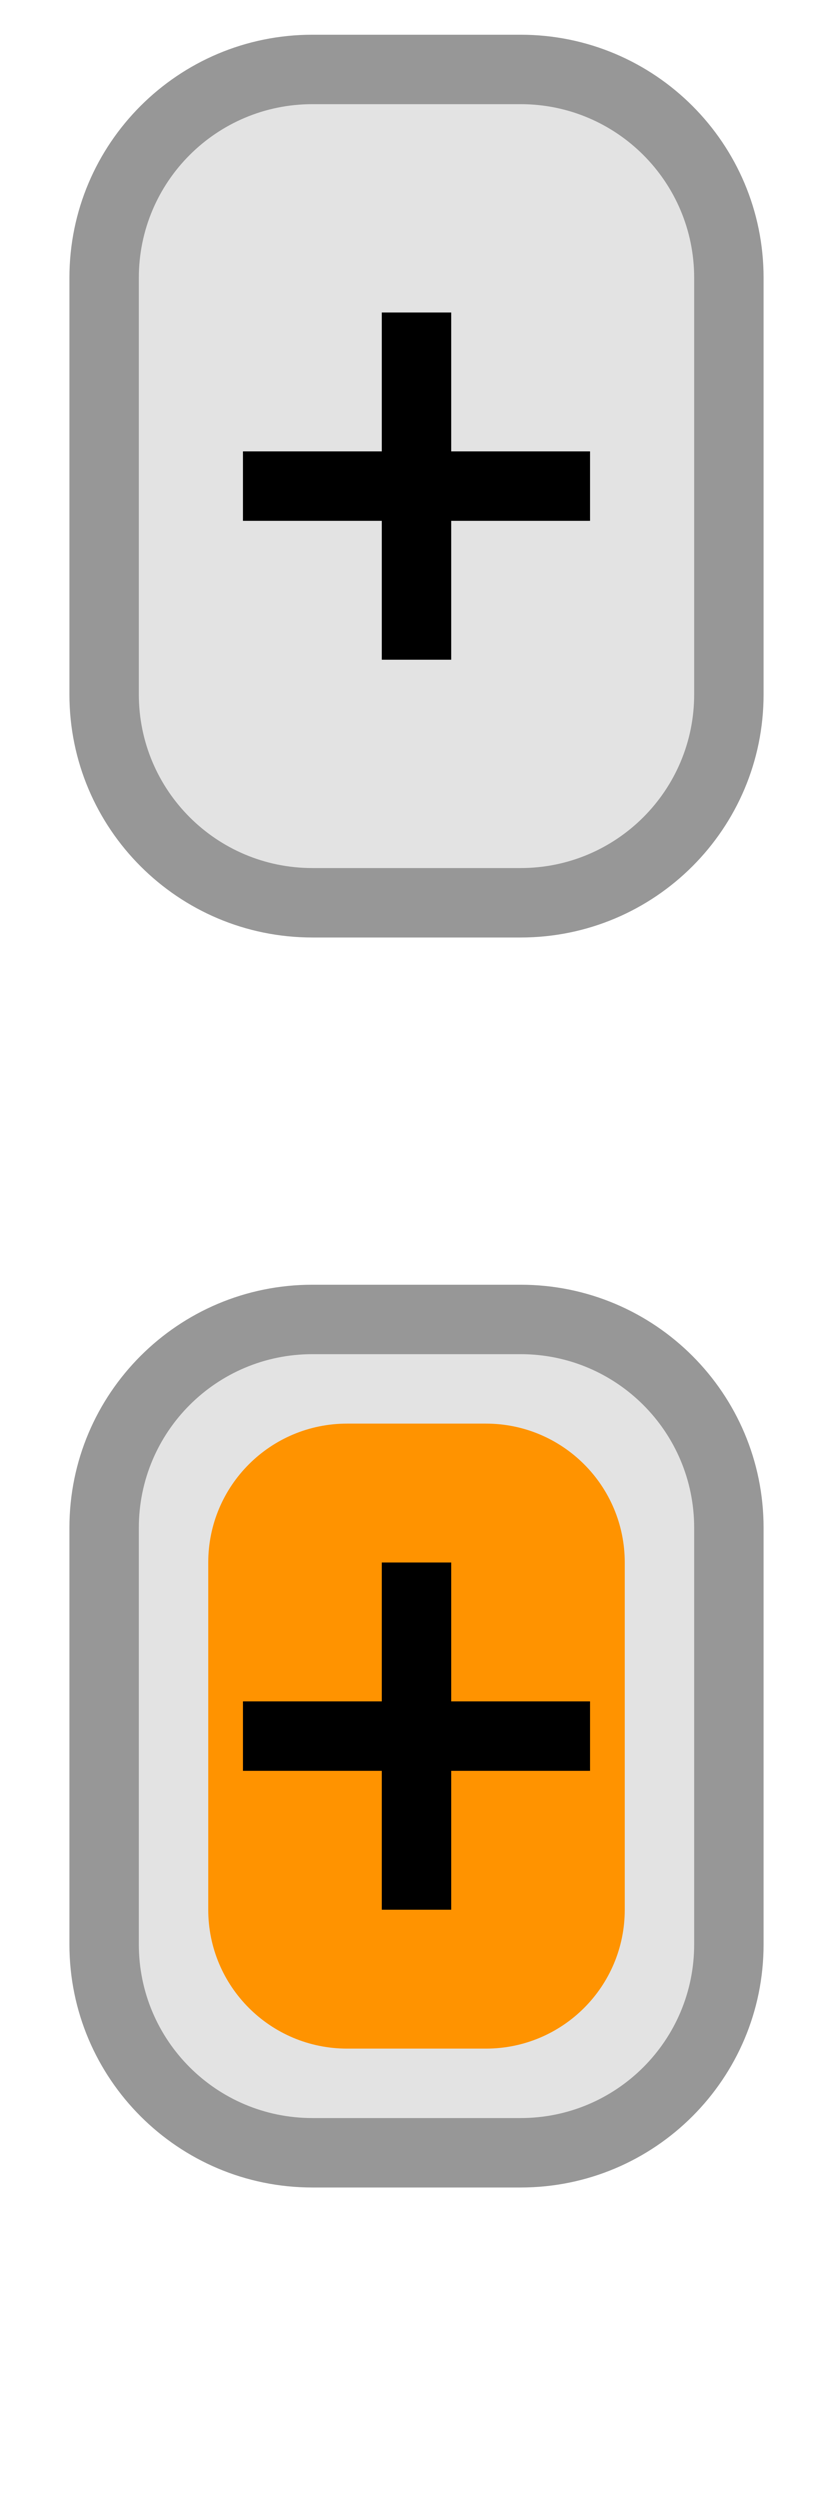<svg width="12" height="36" viewBox="0 0 12 36" fill="none" xmlns="http://www.w3.org/2000/svg">
<path d="M1.5 4C1.5 2.343 2.843 1 4.5 1H7.5C9.157 1 10.5 2.343 10.5 4V10C10.5 11.657 9.157 13 7.5 13H4.5C2.843 13 1.5 11.657 1.5 10V4Z" fill="#E3E3E3"/>
<path d="M4.5 1.5H7.5V0.5H4.5V1.5ZM10 4V10H11V4H10ZM7.5 12.5H4.5V13.5H7.5V12.5ZM2 10V4H1V10H2ZM4.5 12.5C3.119 12.5 2 11.381 2 10H1C1 11.933 2.567 13.5 4.5 13.5V12.5ZM10 10C10 11.381 8.881 12.5 7.5 12.5V13.5C9.433 13.5 11 11.933 11 10H10ZM7.5 1.5C8.881 1.5 10 2.619 10 4H11C11 2.067 9.433 0.5 7.5 0.5V1.5ZM4.5 0.5C2.567 0.5 1 2.067 1 4H2C2 2.619 3.119 1.5 4.5 1.5V0.5Z" fill="#979797"/>
<path d="M6.5 9.5H5.5V7.5H3.5V6.5H5.5V4.5H6.5V6.5H8.5V7.5H6.5V9.5Z" fill="black"/>
<path d="M1.5 22C1.5 20.343 2.843 19 4.5 19H7.5C9.157 19 10.5 20.343 10.5 22V28C10.5 29.657 9.157 31 7.5 31H4.5C2.843 31 1.5 29.657 1.5 28V22Z" fill="#E3E3E3"/>
<path d="M3 22.5C3 21.395 3.895 20.5 5 20.5H7C8.105 20.5 9 21.395 9 22.5V27.5C9 28.605 8.105 29.5 7 29.5H5C3.895 29.5 3 28.605 3 27.5V22.5Z" fill="#FF9300"/>
<path d="M4.5 19.5H7.5V18.5H4.5V19.5ZM10 22V28H11V22H10ZM7.5 30.5H4.5V31.5H7.5V30.5ZM2 28V22H1V28H2ZM4.5 30.5C3.119 30.5 2 29.381 2 28H1C1 29.933 2.567 31.5 4.5 31.5V30.5ZM10 28C10 29.381 8.881 30.5 7.5 30.5V31.5C9.433 31.5 11 29.933 11 28H10ZM7.5 19.5C8.881 19.5 10 20.619 10 22H11C11 20.067 9.433 18.5 7.5 18.5V19.5ZM4.5 18.5C2.567 18.5 1 20.067 1 22H2C2 20.619 3.119 19.5 4.5 19.5V18.5Z" fill="#979797"/>
<path d="M6.5 27.5H5.5V25.5H3.5V24.5H5.5V22.5H6.5V24.5H8.5V25.5H6.5V27.5Z" fill="black"/>
</svg>

